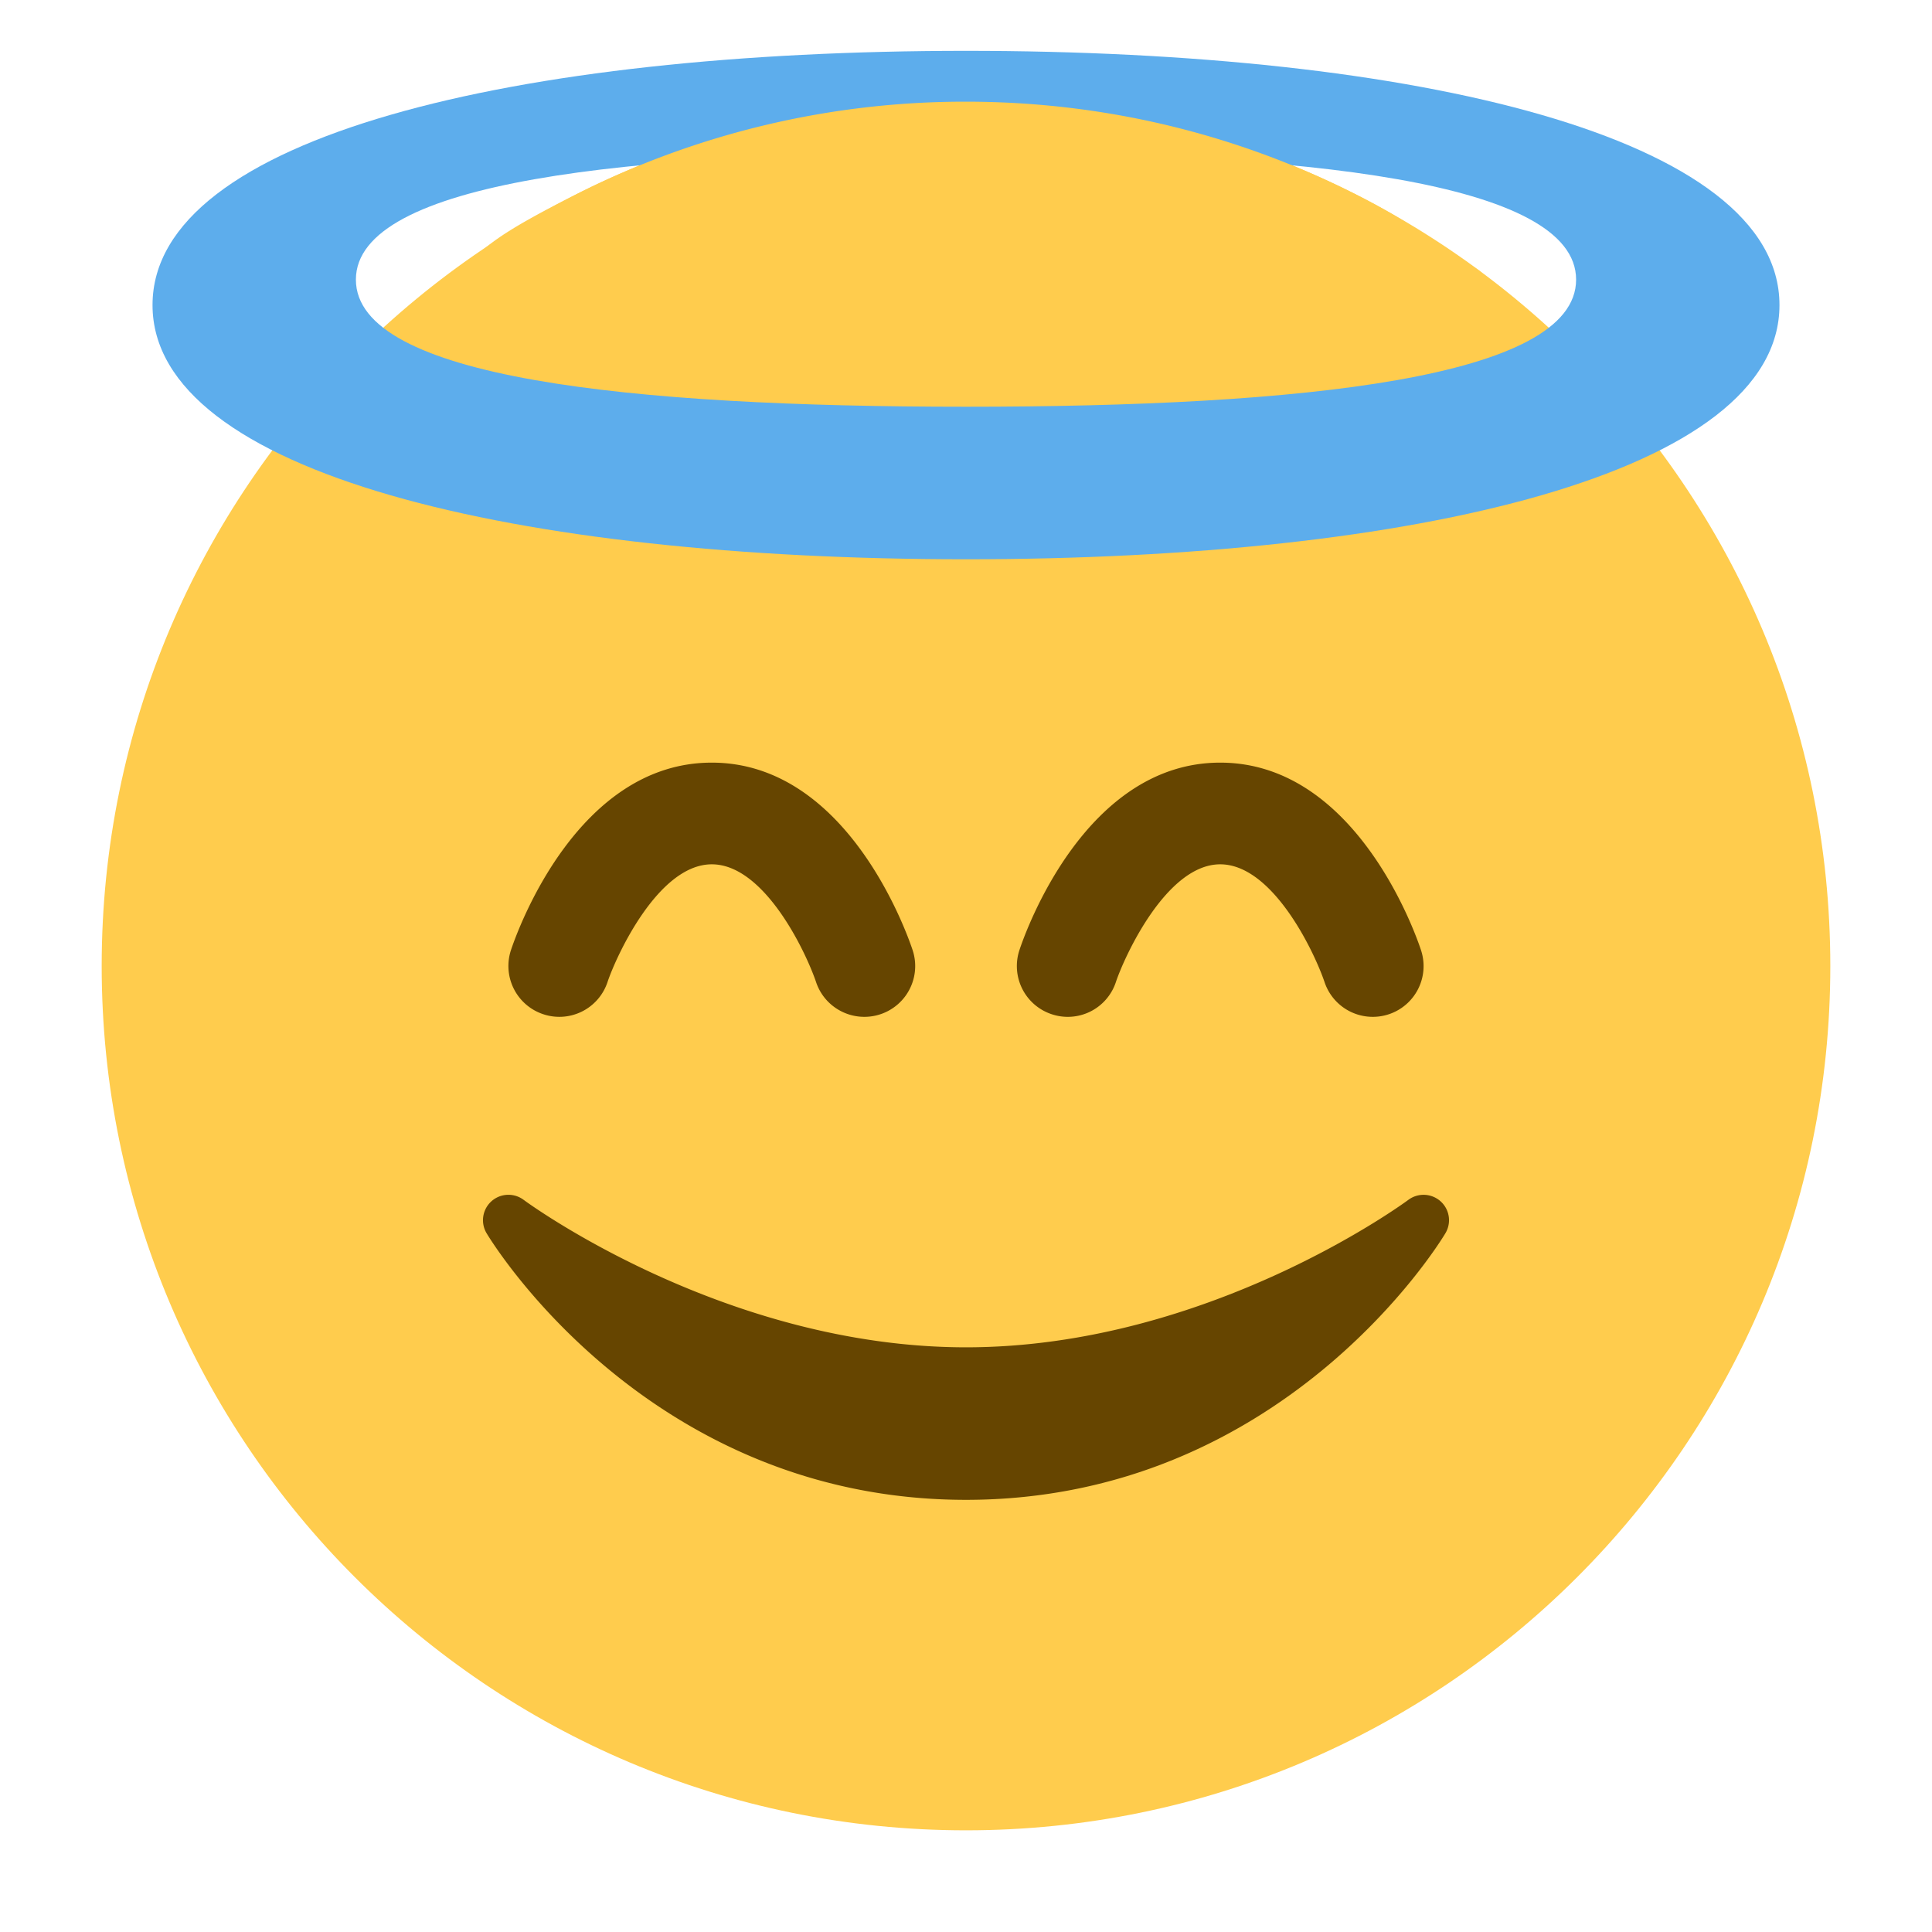 <svg xmlns="http://www.w3.org/2000/svg" viewBox="0 0 47.5 47.5" id="angel"><defs><clipPath id="a"><path d="M0 38h38V0H0v38Z"></path></clipPath></defs><g clip-path="url(#a)" transform="matrix(1.25 0 0 -1.25 0 47.5)"><path fill="#ffcc4d" d="M36 19c0-9.389-7.611-17-17-17C9.612 2 2 9.611 2 19c0 9.388 7.612 17 17 17 9.389 0 17-7.612 17-17"></path><path fill="#664500" d="M28.335 14.371a.501.501 0 0 1-.635.029c-.039-.029-3.922-2.9-8.7-2.9-4.766 0-8.662 2.871-8.7 2.9a.5.5 0 0 1-.729-.657C9.7 13.528 12.788 8.5 19 8.5s9.301 5.028 9.429 5.243a.499.499 0 0 1-.094.628"></path><path fill="#5dadec" d="M19 30c-6.627 0-12 .567-12 2.5S12.373 35 19 35s12-.567 12-2.5S25.627 30 19 30m0 7c-8.836 0-16-1.686-16-5 0-3.313 7.164-5 16-5s16 1.687 16 5c0 3.314-7.164 5-16 5"></path><path fill="#ffcc4d" d="M11.375 30.938c-3.397 1.324-2.5 1.991-.062 3.23A16.929 16.929 0 0 0 19 36c2.893 0 5.616-.722 8.001-1.997.695-.372 1.432-.885 2.124-1.346"></path><path fill="#664500" d="M27 18a.999.999 0 0 0-.948.684C25.849 19.283 25.033 21 24 21c-1.062 0-1.889-1.827-2.052-2.316a.996.996 0 0 0-1.264-.632.998.998 0 0 0-.632 1.264C20.177 19.693 21.355 23 24 23s3.823-3.307 3.948-3.684A.998.998 0 0 0 27 18M17 18c-.419 0-.809.265-.949.684C15.848 19.283 15.034 21 14 21c-1.062 0-1.888-1.827-2.051-2.316a.998.998 0 0 0-1.265-.632.999.999 0 0 0-.633 1.264C10.177 19.693 11.355 23 14 23c2.645 0 3.823-3.307 3.949-3.684A.999.999 0 0 0 17 18"></path></g></svg>